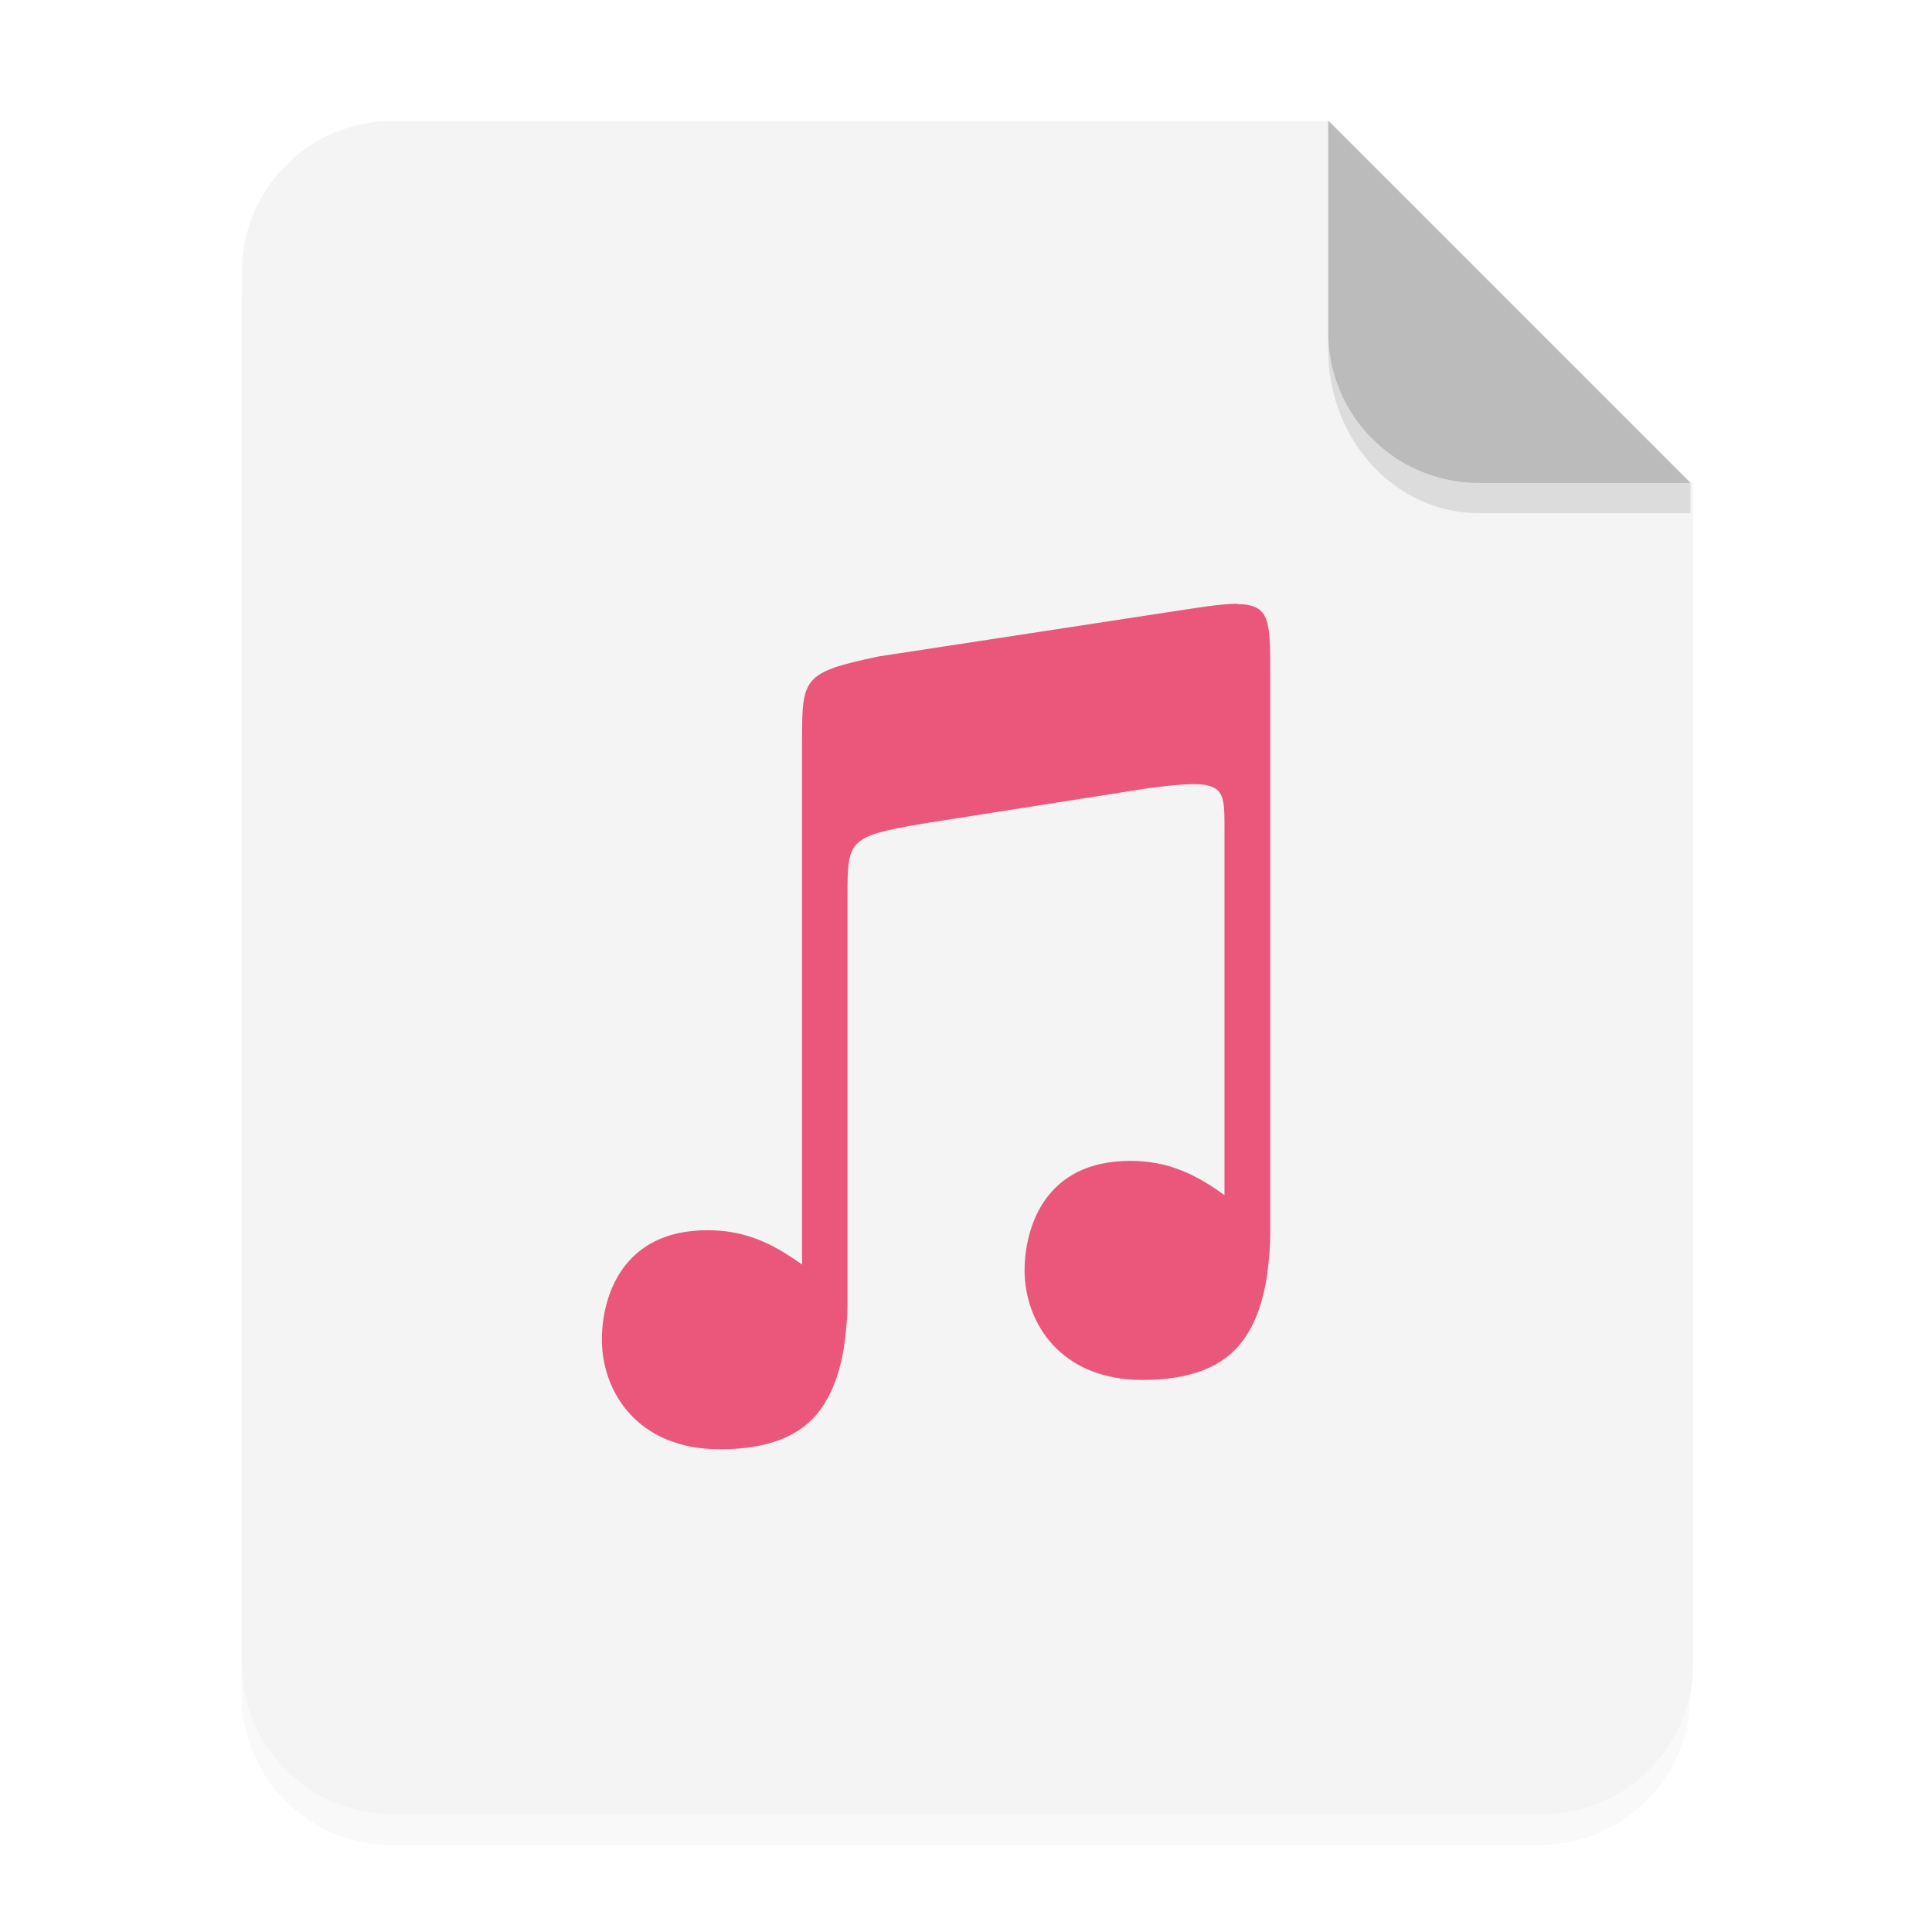 <svg width="48" height="48" version="1.1" viewBox="0 0 16.933 16.933" xmlns="http://www.w3.org/2000/svg">
 <defs>
  <filter id="a" x="-.039" y="-.033" width="1.078" height="1.067" color-interpolation-filters="sRGB">
   <feGaussianBlur stdDeviation="0.206"/>
  </filter>
 </defs>
 <path d="m3.439 1.354c-0.733 0-1.323 0.59-1.323 1.323v12.171c0 0.733 0.59 1.323 1.323 1.323h10.054c0.733 0 1.323-0.59 1.323-1.323v-10.319l-3.175-3.175z" fill-rule="evenodd" filter="url(#a)" opacity=".15" stroke-width=".265" style="paint-order:stroke fill markers"/>
 <g fill-rule="evenodd">
  <path transform="scale(.265)" d="m13 4c-2.77 0-5 2.23-5 5v46c0 2.77 2.23 5 5 5h38c2.77 0 5-2.23 5-5v-39l-12-12h-31z" fill="#f4f4f4" style="paint-order:stroke fill markers"/>
  <path d="m14.816 4.233-3.175-3.175v1.852c0 0.733 0.59 1.323 1.323 1.323z" fill="#bbb" style="paint-order:stroke fill markers"/>
 </g>
 <path d="m10.848 5.292c-0.094-1e-3 -0.219 0.014-0.385 0.039l-2.766 0.423c-0.668 0.142-0.666 0.186-0.668 0.751v4.578c-0.028-0.02-0.055-0.039-0.084-0.058v1.98e-4c-0.212-0.142-0.438-0.243-0.742-0.243-0.38 0-0.607 0.146-0.745 0.338s-0.183 0.434-0.183 0.621c0 0.225 0.077 0.466 0.244 0.649s0.424 0.312 0.793 0.312c0.417 0 0.71-0.116 0.876-0.344 0.131-0.179 0.203-0.418 0.228-0.713v-8.5e-4c0.004-0.036 0.006-0.073 0.009-0.11 0.004-0.058 0.003-0.167 0.003-0.167v-3.505c0-0.501-2.4e-5 -0.531 0.668-0.645l1.967-0.309c0.669-0.088 0.669-0.027 0.669 0.349v3.217c-0.027-0.019-0.054-0.038-0.082-0.057v1.98e-4c-0.212-0.142-0.438-0.243-0.742-0.243-0.38 0-0.607 0.146-0.745 0.338-0.137 0.192-0.183 0.434-0.183 0.621 0 0.225 0.077 0.466 0.244 0.649 0.167 0.183 0.424 0.312 0.793 0.312 0.417 0 0.71-0.117 0.876-0.344 0.131-0.179 0.203-0.418 0.228-0.713v-9.25e-4c0.004-0.036 0.006-0.072 0.009-0.11 0.004-0.058 0.003-0.167 0.003-0.167v-4.877c0-0.439-0.003-0.585-0.285-0.588z" enable-background="new" fill="#eb577a"/>
 <path d="m11.641 2.91v0.155c0 0.794 0.59 1.433 1.323 1.433h1.852l1.42e-4 -0.265-1.852 5e-5c-0.733 1.98e-5 -1.323-0.59-1.323-1.323z" fill-rule="evenodd" opacity=".1" stroke-width="1.041" style="paint-order:stroke fill markers"/>
</svg>
